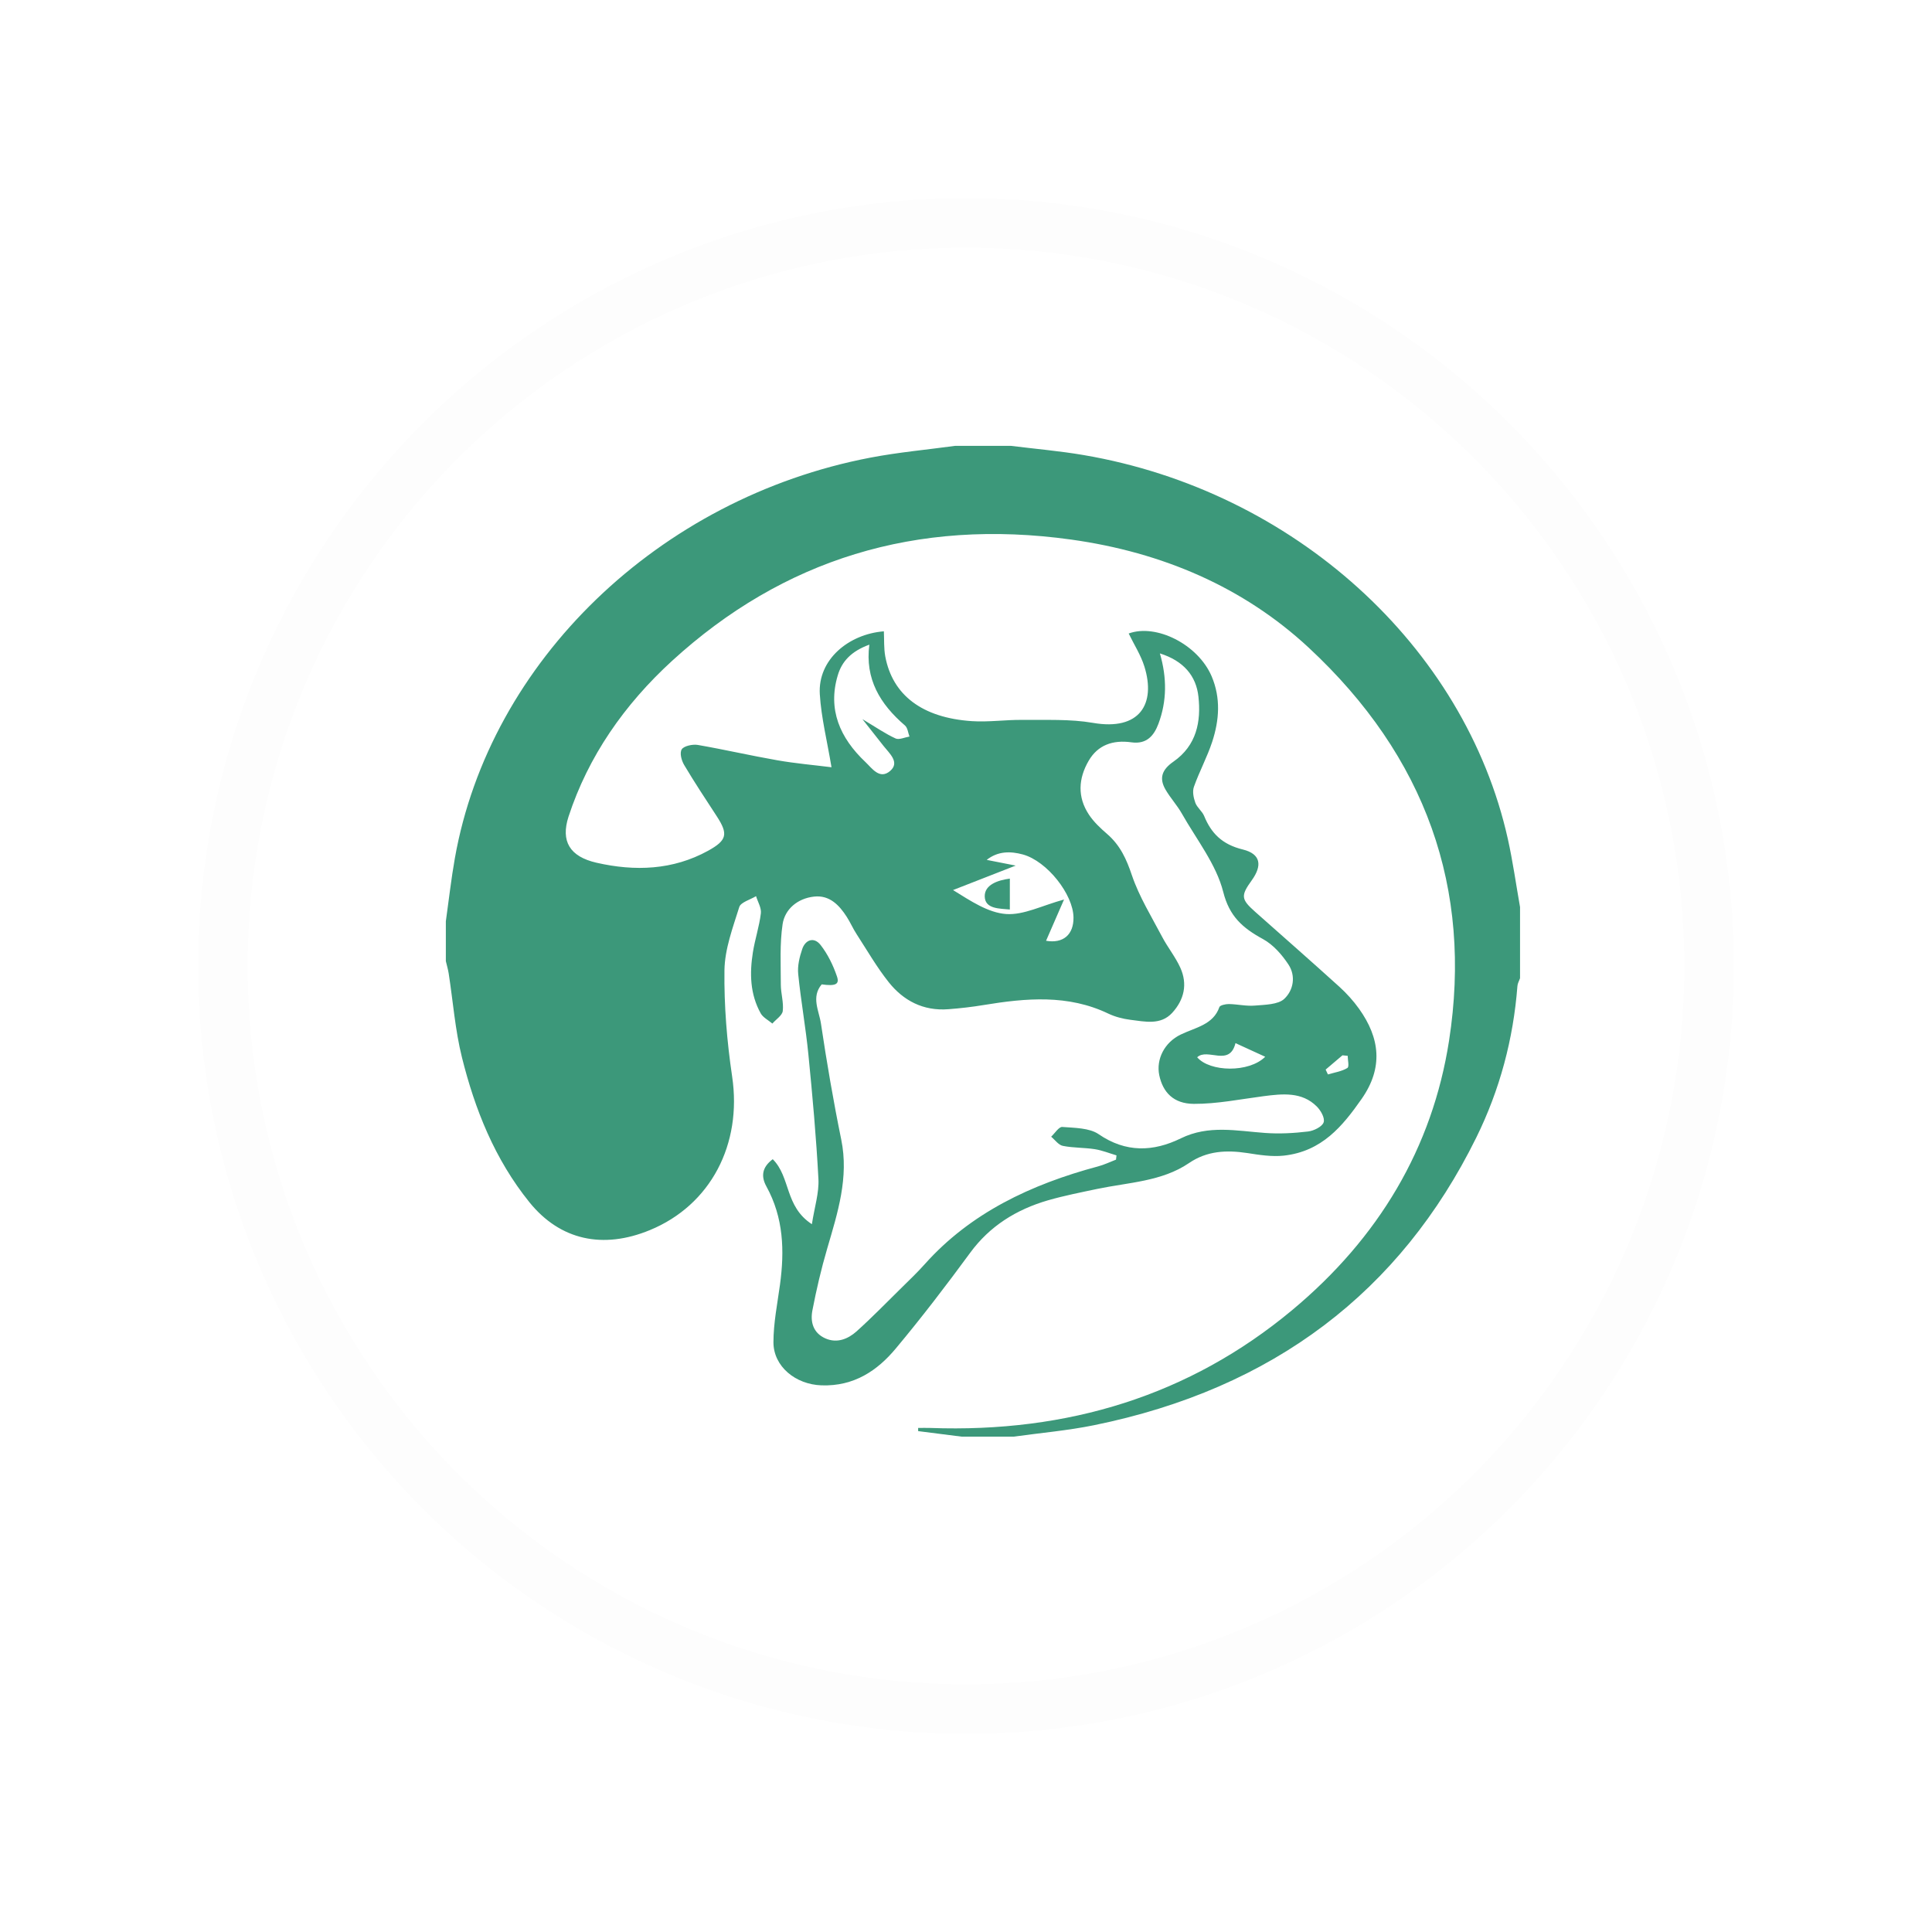 <svg width="39" height="39" viewBox="0 0 39 39" fill="none" xmlns="http://www.w3.org/2000/svg">
<g filter="url(#filter0_d_1999_138)">
<circle cx="19.5" cy="18.5" r="15.5" fill="white"/>
<circle cx="19.5" cy="18.5" r="15" stroke="#FDFDFD"/>
</g>
<path d="M19.407 29C19.116 28.963 18.825 28.926 18.534 28.889V28.825C18.616 28.825 18.698 28.822 18.779 28.825C21.555 28.926 24.012 28.171 26.082 26.448C27.835 24.988 28.915 23.168 29.251 21.008C29.727 17.939 28.782 15.27 26.416 13.072C25.104 11.854 23.467 11.149 21.623 10.892C18.496 10.456 15.805 11.294 13.568 13.339C12.601 14.224 11.875 15.268 11.477 16.483C11.315 16.982 11.501 17.291 12.04 17.415C12.818 17.593 13.584 17.564 14.293 17.174C14.679 16.961 14.701 16.835 14.47 16.479C14.246 16.136 14.019 15.793 13.81 15.441C13.756 15.349 13.716 15.199 13.762 15.126C13.804 15.059 13.98 15.02 14.083 15.037C14.621 15.13 15.152 15.253 15.69 15.347C16.06 15.412 16.437 15.444 16.785 15.488C16.698 14.961 16.578 14.49 16.549 14.014C16.506 13.313 17.133 12.8 17.842 12.744C17.85 12.913 17.84 13.084 17.87 13.249C18.016 14.032 18.615 14.489 19.615 14.557C19.954 14.58 20.297 14.528 20.638 14.532C21.114 14.537 21.6 14.512 22.063 14.592C23.006 14.756 23.337 14.211 23.101 13.454C23.029 13.223 22.891 13.009 22.784 12.788C23.337 12.585 24.183 13.006 24.459 13.653C24.645 14.092 24.613 14.537 24.47 14.974C24.369 15.282 24.21 15.575 24.101 15.882C24.067 15.978 24.093 16.103 24.129 16.204C24.164 16.301 24.267 16.375 24.307 16.471C24.449 16.817 24.666 17.045 25.087 17.148C25.451 17.237 25.485 17.471 25.267 17.772C25.044 18.082 25.051 18.152 25.337 18.406C25.905 18.91 26.477 19.412 27.039 19.921C27.186 20.055 27.321 20.205 27.434 20.363C27.858 20.956 27.925 21.555 27.487 22.182C27.1 22.735 26.684 23.243 25.915 23.328C25.675 23.354 25.422 23.314 25.18 23.276C24.757 23.212 24.365 23.23 24 23.479C23.453 23.851 22.78 23.868 22.149 24C21.817 24.07 21.483 24.136 21.158 24.229C20.507 24.418 19.976 24.755 19.585 25.288C19.103 25.945 18.607 26.594 18.082 27.222C17.712 27.666 17.241 27.988 16.582 27.965C16.058 27.947 15.614 27.583 15.613 27.097C15.613 26.709 15.692 26.321 15.745 25.933C15.838 25.249 15.819 24.582 15.47 23.948C15.365 23.757 15.372 23.569 15.599 23.4C15.964 23.765 15.837 24.352 16.389 24.712C16.443 24.362 16.536 24.078 16.521 23.798C16.477 22.959 16.401 22.12 16.318 21.283C16.265 20.742 16.167 20.205 16.113 19.664C16.096 19.498 16.139 19.32 16.194 19.158C16.257 18.971 16.43 18.905 16.564 19.075C16.711 19.263 16.819 19.487 16.895 19.71C16.951 19.872 16.866 19.909 16.587 19.871C16.37 20.128 16.534 20.405 16.572 20.662C16.689 21.446 16.823 22.228 16.982 23.006C17.138 23.77 16.91 24.48 16.699 25.201C16.578 25.613 16.48 26.033 16.399 26.454C16.356 26.679 16.41 26.907 16.663 27.018C16.9 27.122 17.121 27.026 17.288 26.878C17.6 26.598 17.891 26.298 18.189 26.005C18.352 25.844 18.519 25.686 18.67 25.516C19.59 24.487 20.807 23.909 22.167 23.545C22.291 23.512 22.408 23.455 22.528 23.409C22.531 23.381 22.535 23.352 22.538 23.323C22.393 23.28 22.251 23.222 22.102 23.198C21.889 23.165 21.666 23.173 21.455 23.131C21.366 23.113 21.297 23.01 21.219 22.946C21.294 22.876 21.375 22.744 21.443 22.749C21.692 22.768 21.992 22.768 22.176 22.894C22.727 23.273 23.281 23.251 23.837 22.979C24.398 22.704 24.964 22.829 25.538 22.87C25.825 22.891 26.118 22.875 26.403 22.841C26.521 22.828 26.69 22.743 26.719 22.657C26.749 22.57 26.663 22.417 26.579 22.334C26.28 22.037 25.892 22.078 25.506 22.128C25.038 22.189 24.568 22.285 24.099 22.283C23.688 22.281 23.473 22.048 23.401 21.703C23.336 21.384 23.504 21.042 23.836 20.883C24.132 20.74 24.492 20.686 24.615 20.329C24.627 20.293 24.74 20.267 24.806 20.268C24.982 20.271 25.159 20.314 25.331 20.299C25.536 20.282 25.801 20.279 25.924 20.164C26.112 19.988 26.161 19.7 26.009 19.47C25.879 19.273 25.704 19.071 25.494 18.956C25.079 18.73 24.816 18.494 24.693 18.006C24.552 17.448 24.153 16.945 23.857 16.423C23.762 16.255 23.624 16.106 23.527 15.938C23.398 15.714 23.448 15.541 23.687 15.375C24.157 15.048 24.247 14.563 24.192 14.063C24.147 13.645 23.894 13.341 23.414 13.19C23.557 13.681 23.557 14.151 23.384 14.612C23.296 14.845 23.151 15.028 22.841 14.985C22.46 14.931 22.159 15.043 21.977 15.356C21.768 15.714 21.745 16.09 21.983 16.447C22.079 16.591 22.213 16.718 22.349 16.835C22.616 17.066 22.741 17.348 22.849 17.669C22.995 18.099 23.243 18.501 23.458 18.909C23.57 19.123 23.729 19.318 23.827 19.536C23.974 19.862 23.908 20.178 23.661 20.447C23.428 20.699 23.112 20.622 22.818 20.586C22.667 20.567 22.51 20.526 22.375 20.462C21.56 20.071 20.712 20.147 19.856 20.288C19.622 20.327 19.384 20.354 19.147 20.372C18.633 20.413 18.235 20.195 17.944 19.832C17.7 19.526 17.505 19.186 17.293 18.859C17.218 18.745 17.165 18.619 17.091 18.505C16.942 18.274 16.747 18.064 16.433 18.099C16.095 18.136 15.843 18.357 15.798 18.655C15.738 19.056 15.762 19.468 15.762 19.876C15.762 20.054 15.822 20.235 15.801 20.409C15.79 20.499 15.664 20.578 15.591 20.662C15.511 20.594 15.402 20.539 15.356 20.456C15.139 20.066 15.131 19.646 15.198 19.224C15.24 18.96 15.327 18.702 15.359 18.438C15.373 18.327 15.297 18.206 15.262 18.09C15.144 18.162 14.952 18.214 14.923 18.31C14.792 18.729 14.63 19.159 14.624 19.587C14.615 20.301 14.674 21.021 14.779 21.729C14.983 23.097 14.348 24.326 13.117 24.832C12.172 25.221 11.308 25.037 10.688 24.27C9.985 23.399 9.586 22.392 9.325 21.345C9.187 20.79 9.145 20.214 9.057 19.648C9.044 19.566 9.019 19.484 9 19.402C9 19.134 9 18.866 9 18.598C9.06 18.173 9.107 17.747 9.182 17.324C9.886 13.35 13.299 10.055 17.57 9.238C18.134 9.13 18.711 9.078 19.283 9C19.656 9 20.03 9 20.404 9C20.894 9.061 21.388 9.103 21.874 9.186C26.112 9.908 29.568 13.037 30.438 16.936C30.539 17.391 30.603 17.852 30.684 18.31V19.747C30.666 19.8 30.634 19.852 30.631 19.906C30.549 20.972 30.277 21.998 29.799 22.967C28.267 26.07 25.709 28.032 22.083 28.77C21.552 28.878 21.006 28.925 20.467 29H19.408H19.407ZM17.549 13.013C17.182 13.147 16.994 13.352 16.911 13.634C16.706 14.321 16.953 14.894 17.47 15.383C17.603 15.508 17.759 15.749 17.974 15.558C18.164 15.388 17.958 15.212 17.837 15.06C17.708 14.898 17.581 14.736 17.409 14.517C17.684 14.682 17.872 14.812 18.079 14.907C18.148 14.939 18.265 14.884 18.359 14.868C18.33 14.793 18.324 14.694 18.268 14.645C17.765 14.213 17.458 13.706 17.549 13.012L17.549 13.013ZM20.503 17.473C20.051 17.65 19.645 17.809 19.238 17.967C19.595 18.187 19.945 18.425 20.312 18.451C20.665 18.475 21.036 18.279 21.479 18.158C21.347 18.462 21.232 18.726 21.116 18.991C21.465 19.051 21.674 18.864 21.67 18.521C21.665 18.054 21.137 17.384 20.649 17.249C20.4 17.181 20.145 17.178 19.918 17.358C20.119 17.397 20.301 17.433 20.503 17.473H20.503ZM24.167 21.343C24.421 21.64 25.213 21.659 25.54 21.332C25.33 21.236 25.137 21.148 24.94 21.057C24.819 21.544 24.377 21.147 24.167 21.342V21.343ZM27.205 21.313C27.17 21.31 27.134 21.307 27.099 21.303C26.986 21.399 26.873 21.495 26.76 21.591C26.775 21.624 26.791 21.656 26.806 21.689C26.939 21.649 27.085 21.628 27.198 21.559C27.241 21.533 27.205 21.398 27.205 21.313Z" fill="#3C987A"/>
<path d="M20.385 18.36C20.182 18.339 19.883 18.353 19.878 18.095C19.874 17.86 20.141 17.768 20.385 17.736V18.36V18.36Z" fill="#3C987A"/>
<defs>
<filter id="filter0_d_1999_138" x="0" y="0" width="39" height="39" filterUnits="userSpaceOnUse" color-interpolation-filters="sRGB">
<feFlood flood-opacity="0" result="BackgroundImageFix"/>
<feColorMatrix in="SourceAlpha" type="matrix" values="0 0 0 0 0 0 0 0 0 0 0 0 0 0 0 0 0 0 127 0" result="hardAlpha"/>
<feOffset dy="1"/>
<feGaussianBlur stdDeviation="2"/>
<feComposite in2="hardAlpha" operator="out"/>
<feColorMatrix type="matrix" values="0 0 0 0 0 0 0 0 0 0 0 0 0 0 0 0 0 0 0.25 0"/>
<feBlend mode="normal" in2="BackgroundImageFix" result="effect1_dropShadow_1999_138"/>
<feBlend mode="normal" in="SourceGraphic" in2="effect1_dropShadow_1999_138" result="shape"/>
</filter>
</defs>
</svg>
